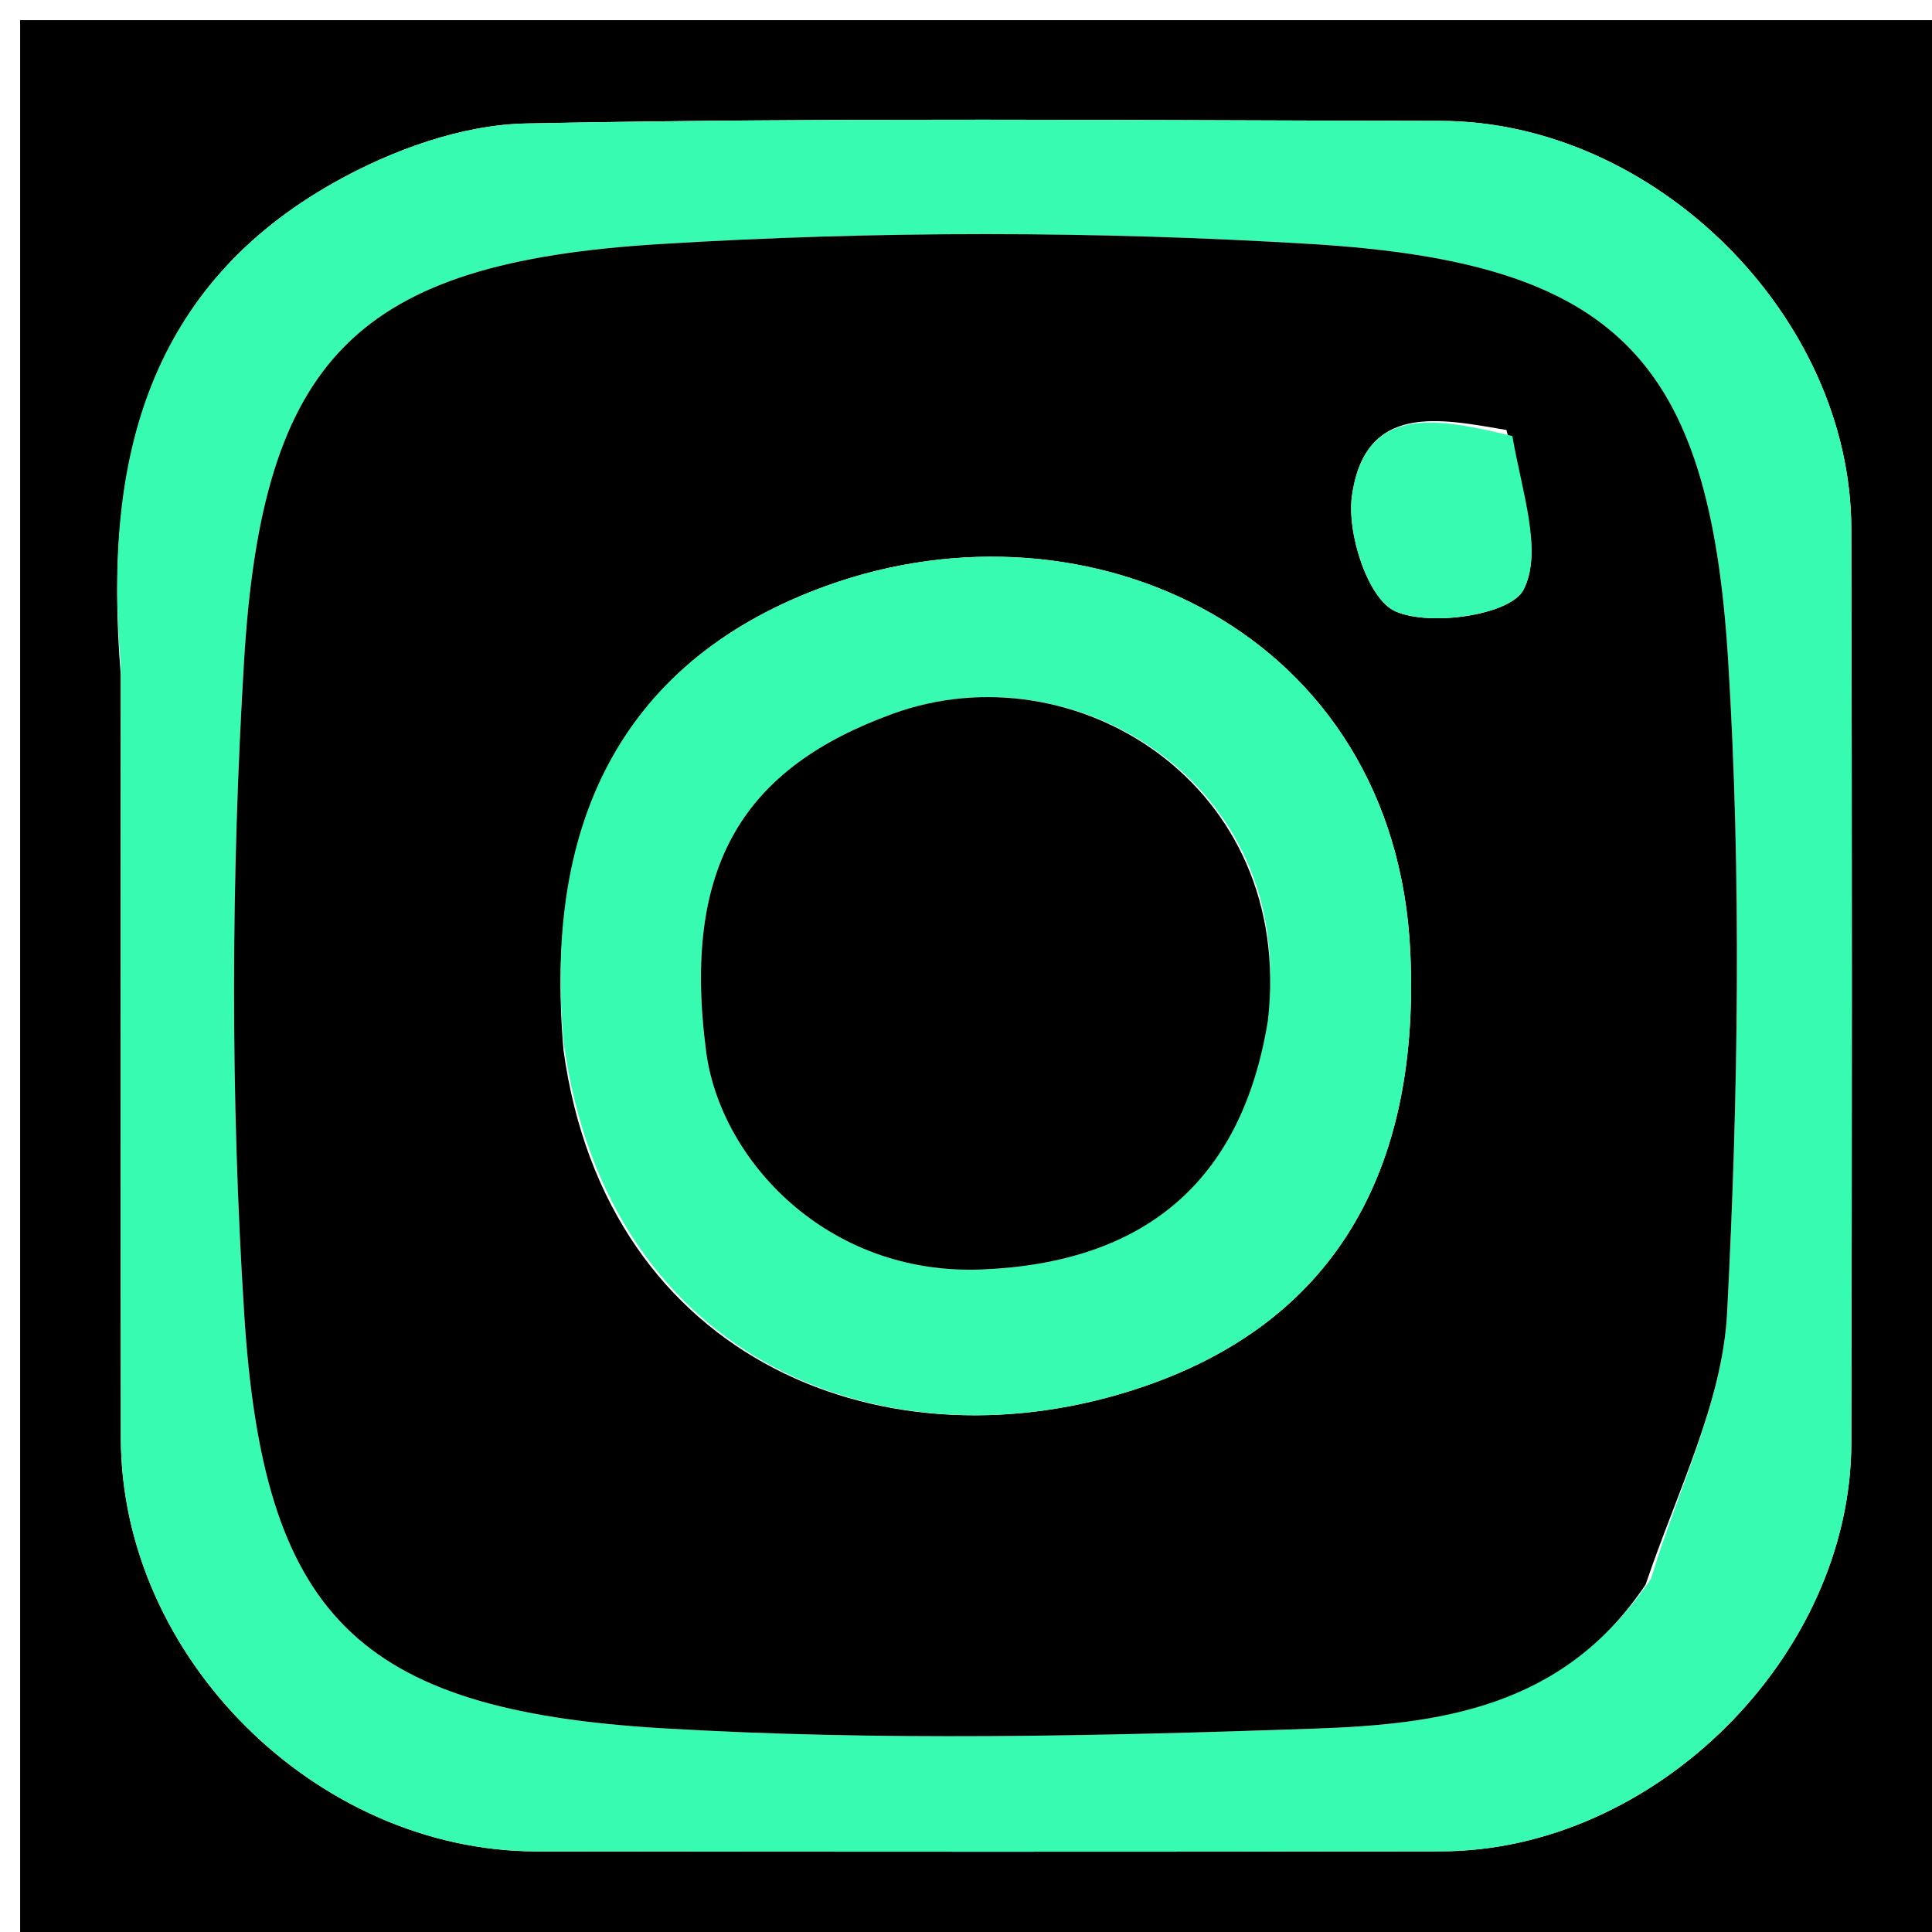 <svg version="1.1" id="Layer_1" xmlns="http://www.w3.org/2000/svg" xmlns:xlink="http://www.w3.org/1999/xlink" x="0px" y="0px"
	 width="100%" viewBox="0 0 96 96" enable-background="new 0 0 96 96" xml:space="preserve">
<path fill="#000000" opacity="1" stroke="none" 
	d="
M1,31 
	C1,20.667 1,10.833 1,1 
	C33,1 65,1 97,1 
	C97,33 97,65 97,97 
	C65,97 33,97 1,97 
	C1,75.167 1,53.333 1,31 
M6,33.528 
	C6,46.178 5.983,58.828 6.006,71.478 
	C6.026,82.356 15.721,91.983 26.663,91.995 
	C41.644,92.013 56.624,92.021 71.604,91.992 
	C82.226,91.971 91.967,82.284 91.991,71.703 
	C92.025,56.557 92.026,41.41 91.99,26.263 
	C91.966,15.699 82.211,6.027 71.582,6.007 
	C56.436,5.98 41.286,5.833 26.145,6.135 
	C22.931,6.2 19.46,7.463 16.61,9.066 
	C7.464,14.211 5.106,22.708 6,33.528 
z"/>
<path fill="#36FBB1" opacity="1" stroke="none" 
	d="
M6,33.035 
	C5.106,22.708 7.464,14.211 16.61,9.066 
	C19.46,7.463 22.931,6.2 26.145,6.135 
	C41.286,5.833 56.436,5.98 71.582,6.007 
	C82.211,6.027 91.966,15.699 91.99,26.263 
	C92.026,41.41 92.025,56.557 91.991,71.703 
	C91.967,82.284 82.226,91.971 71.604,91.992 
	C56.624,92.021 41.644,92.013 26.663,91.995 
	C15.721,91.983 6.026,82.356 6.006,71.478 
	C5.983,58.828 6,46.178 6,33.035 
M82.035,78.453 
	C83.357,74.048 85.588,69.689 85.819,65.226 
	C86.377,54.442 86.537,43.576 85.87,32.803 
	C84.942,17.812 80.337,13.051 65.186,12.127 
	C54.412,11.471 43.534,11.465 32.761,12.129 
	C17.764,13.054 13.035,17.742 12.126,32.859 
	C11.478,43.634 11.449,54.513 12.134,65.283 
	C13.083,80.21 17.668,84.967 32.9,85.876 
	C43.675,86.519 54.529,86.27 65.329,85.894 
	C71.403,85.683 77.653,84.902 82.035,78.453 
z"/>
<path fill="#000000" opacity="1" stroke="none" 
	d="
M81.771,78.733 
	C77.653,84.902 71.403,85.683 65.329,85.894 
	C54.529,86.27 43.675,86.519 32.9,85.876 
	C17.668,84.967 13.083,80.21 12.134,65.283 
	C11.449,54.513 11.478,43.634 12.126,32.859 
	C13.035,17.742 17.764,13.054 32.761,12.129 
	C43.534,11.465 54.412,11.471 65.186,12.127 
	C80.337,13.051 84.942,17.812 85.87,32.803 
	C86.537,43.576 86.377,54.442 85.819,65.226 
	C85.588,69.689 83.357,74.048 81.771,78.733 
M28,52.183 
	C30.134,67.744 44.203,73.241 56.863,68.885 
	C66.679,65.507 70.568,57.702 70.075,47.272 
	C69.326,31.454 54.182,24.392 41.096,29.098 
	C31.056,32.709 27.007,40.714 28,52.183 
M74.854,21.365 
	C71.568,20.812 67.847,19.975 67.18,24.623 
	C66.91,26.501 67.979,29.781 69.339,30.379 
	C71.089,31.149 75.062,30.546 75.7,29.309 
	C76.679,27.411 75.63,24.467 74.854,21.365 
z"/>
<path fill="#36FBB1" opacity="1" stroke="none" 
	d="
M28,51.729 
	C27.007,40.714 31.056,32.709 41.096,29.098 
	C54.182,24.392 69.326,31.454 70.075,47.272 
	C70.568,57.702 66.679,65.507 56.863,68.885 
	C44.203,73.241 30.134,67.744 28,51.729 
M62.998,50.287 
	C64.361,38.968 53.403,32.184 44.368,35.464 
	C37.008,38.136 33.857,42.941 35.091,52.275 
	C35.796,57.613 41.078,63.404 48.815,63.079 
	C56.706,62.748 61.679,58.869 62.998,50.287 
z"/>
<path fill="#36FBB1" opacity="1" stroke="none" 
	d="
M75.148,21.666 
	C75.63,24.467 76.679,27.411 75.7,29.309 
	C75.062,30.546 71.089,31.149 69.339,30.379 
	C67.979,29.781 66.91,26.501 67.18,24.623 
	C67.847,19.975 71.568,20.812 75.148,21.666 
z"/>
<path fill="#000000" opacity="1" stroke="none" 
	d="
M62.999,50.718 
	C61.679,58.869 56.706,62.748 48.815,63.079 
	C41.078,63.404 35.796,57.613 35.091,52.275 
	C33.857,42.941 37.008,38.136 44.368,35.464 
	C53.403,32.184 64.361,38.968 62.999,50.718 
z"/>
</svg>